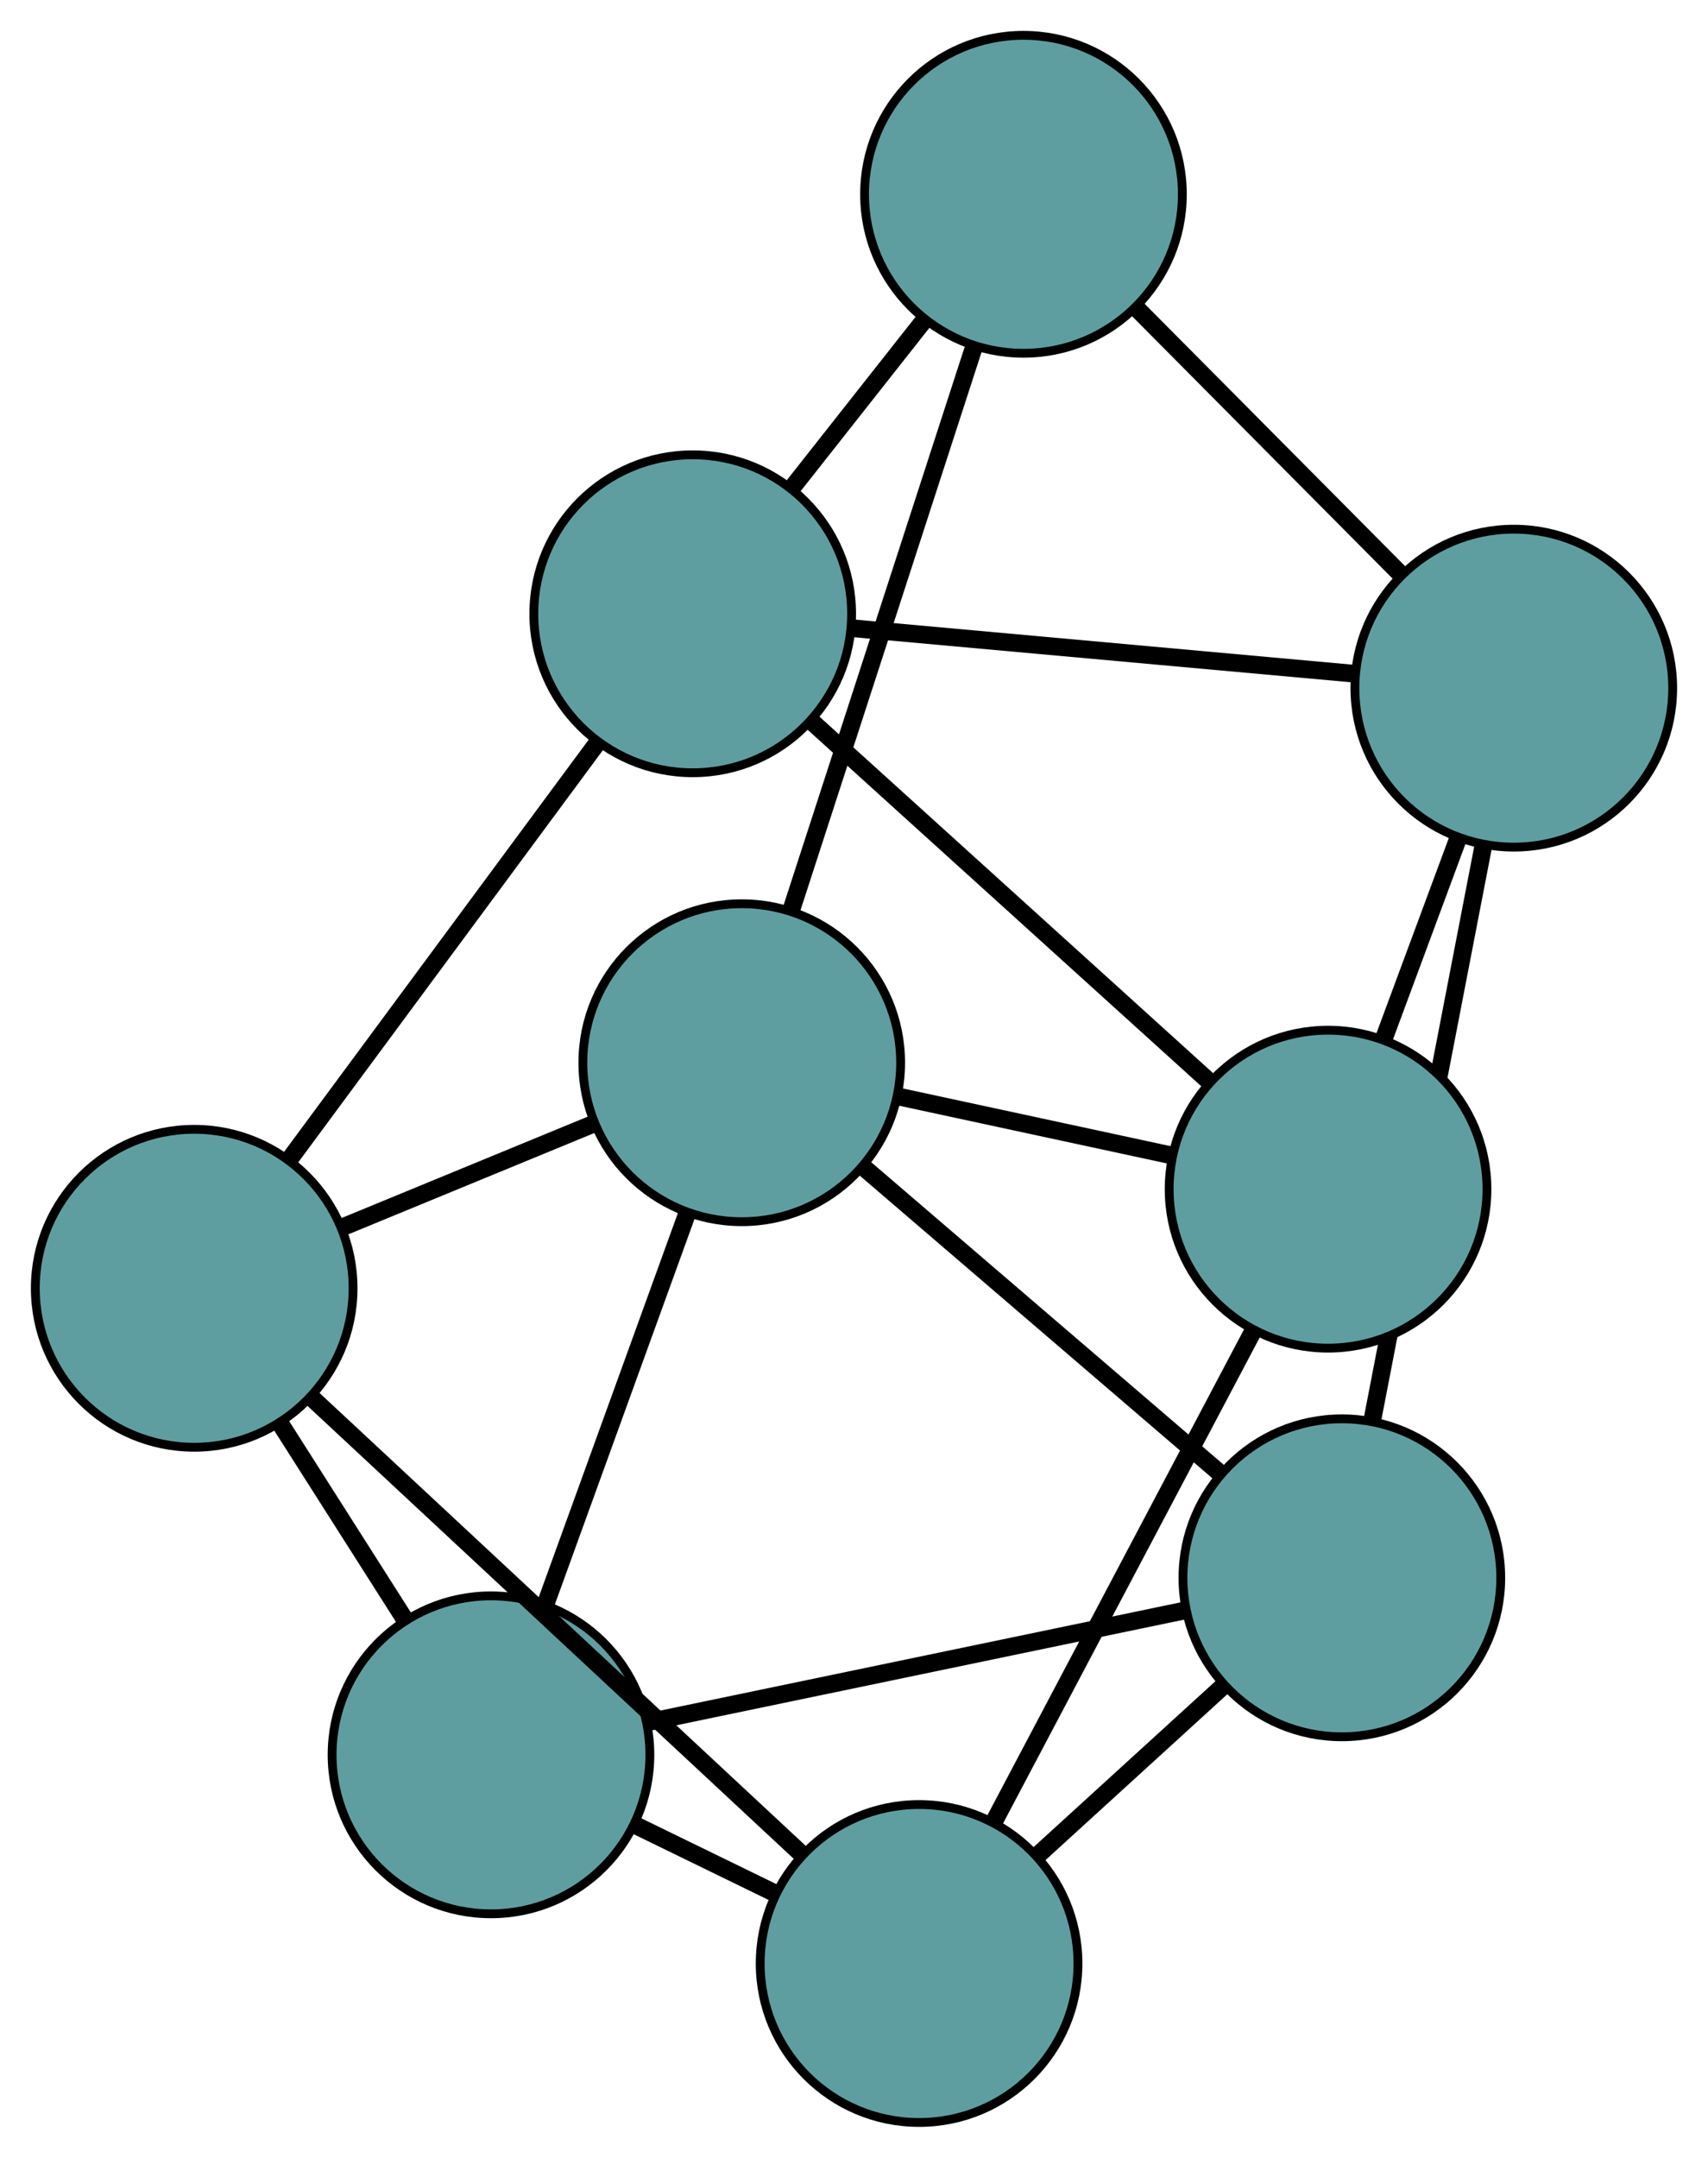 <?xml version="1.0" encoding="UTF-8" standalone="no"?>
<!DOCTYPE svg PUBLIC "-//W3C//DTD SVG 1.1//EN"
 "http://www.w3.org/Graphics/SVG/1.1/DTD/svg11.dtd">
<!-- Generated by graphviz version 2.36.0 (20140111.2315)
 -->
<!-- Title: G Pages: 1 -->
<svg width="100%" height="100%"
 viewBox="0.00 0.00 193.50 244.33" xmlns="http://www.w3.org/2000/svg" xmlns:xlink="http://www.w3.org/1999/xlink">
<g id="graph0" class="graph" transform="scale(1 1) rotate(0) translate(4 240.329)">
<title>G</title>
<!-- 0 -->
<g id="node1" class="node"><title>0</title>
<ellipse fill="cadetblue" stroke="black" cx="18" cy="-94.455" rx="18" ry="18"/>
</g>
<!-- 4 -->
<g id="node5" class="node"><title>4</title>
<ellipse fill="cadetblue" stroke="black" cx="51.624" cy="-41.628" rx="18" ry="18"/>
</g>
<!-- 0&#45;&#45;4 -->
<g id="edge1" class="edge"><title>0&#45;&#45;4</title>
<path fill="none" stroke="black" stroke-width="2" d="M27.726,-79.175C32.148,-72.228 37.37,-64.022 41.804,-57.056"/>
</g>
<!-- 5 -->
<g id="node6" class="node"><title>5</title>
<ellipse fill="cadetblue" stroke="black" cx="74.478" cy="-170.83" rx="18" ry="18"/>
</g>
<!-- 0&#45;&#45;5 -->
<g id="edge2" class="edge"><title>0&#45;&#45;5</title>
<path fill="none" stroke="black" stroke-width="2" d="M28.889,-109.181C38.89,-122.705 53.631,-142.64 63.622,-156.15"/>
</g>
<!-- 7 -->
<g id="node8" class="node"><title>7</title>
<ellipse fill="cadetblue" stroke="black" cx="100.123" cy="-18" rx="18" ry="18"/>
</g>
<!-- 0&#45;&#45;7 -->
<g id="edge3" class="edge"><title>0&#45;&#45;7</title>
<path fill="none" stroke="black" stroke-width="2" d="M31.195,-82.171C46.429,-67.988 71.353,-44.784 86.689,-30.507"/>
</g>
<!-- 8 -->
<g id="node9" class="node"><title>8</title>
<ellipse fill="cadetblue" stroke="black" cx="80.033" cy="-119.996" rx="18" ry="18"/>
</g>
<!-- 0&#45;&#45;8 -->
<g id="edge4" class="edge"><title>0&#45;&#45;8</title>
<path fill="none" stroke="black" stroke-width="2" d="M34.951,-101.434C43.704,-105.038 54.353,-109.423 63.103,-113.025"/>
</g>
<!-- 1 -->
<g id="node2" class="node"><title>1</title>
<ellipse fill="cadetblue" stroke="black" cx="148.02" cy="-61.673" rx="18" ry="18"/>
</g>
<!-- 1&#45;&#45;4 -->
<g id="edge5" class="edge"><title>1&#45;&#45;4</title>
<path fill="none" stroke="black" stroke-width="2" d="M130.339,-57.997C113.055,-54.403 86.876,-48.959 69.519,-45.349"/>
</g>
<!-- 6 -->
<g id="node7" class="node"><title>6</title>
<ellipse fill="cadetblue" stroke="black" cx="167.499" cy="-162.409" rx="18" ry="18"/>
</g>
<!-- 1&#45;&#45;6 -->
<g id="edge6" class="edge"><title>1&#45;&#45;6</title>
<path fill="none" stroke="black" stroke-width="2" d="M151.502,-79.683C155.048,-98.019 160.512,-126.276 164.047,-144.555"/>
</g>
<!-- 1&#45;&#45;7 -->
<g id="edge7" class="edge"><title>1&#45;&#45;7</title>
<path fill="none" stroke="black" stroke-width="2" d="M134.678,-49.508C128.145,-43.551 120.293,-36.392 113.726,-30.404"/>
</g>
<!-- 1&#45;&#45;8 -->
<g id="edge8" class="edge"><title>1&#45;&#45;8</title>
<path fill="none" stroke="black" stroke-width="2" d="M134.262,-73.476C122.466,-83.595 105.56,-98.097 93.771,-108.211"/>
</g>
<!-- 2 -->
<g id="node3" class="node"><title>2</title>
<ellipse fill="cadetblue" stroke="black" cx="146.456" cy="-105.678" rx="18" ry="18"/>
</g>
<!-- 2&#45;&#45;5 -->
<g id="edge9" class="edge"><title>2&#45;&#45;5</title>
<path fill="none" stroke="black" stroke-width="2" d="M132.917,-117.933C120.049,-129.581 100.804,-147.001 87.955,-158.631"/>
</g>
<!-- 2&#45;&#45;6 -->
<g id="edge10" class="edge"><title>2&#45;&#45;6</title>
<path fill="none" stroke="black" stroke-width="2" d="M152.769,-122.699C155.433,-129.879 158.527,-138.221 161.19,-145.4"/>
</g>
<!-- 2&#45;&#45;7 -->
<g id="edge11" class="edge"><title>2&#45;&#45;7</title>
<path fill="none" stroke="black" stroke-width="2" d="M137.958,-89.596C129.598,-73.776 116.909,-49.764 108.567,-33.98"/>
</g>
<!-- 2&#45;&#45;8 -->
<g id="edge12" class="edge"><title>2&#45;&#45;8</title>
<path fill="none" stroke="black" stroke-width="2" d="M128.656,-109.515C119.125,-111.569 107.42,-114.092 97.882,-116.148"/>
</g>
<!-- 3 -->
<g id="node4" class="node"><title>3</title>
<ellipse fill="cadetblue" stroke="black" cx="111.948" cy="-218.329" rx="18" ry="18"/>
</g>
<!-- 3&#45;&#45;5 -->
<g id="edge13" class="edge"><title>3&#45;&#45;5</title>
<path fill="none" stroke="black" stroke-width="2" d="M100.706,-204.078C95.963,-198.066 90.454,-191.082 85.712,-185.071"/>
</g>
<!-- 3&#45;&#45;6 -->
<g id="edge14" class="edge"><title>3&#45;&#45;6</title>
<path fill="none" stroke="black" stroke-width="2" d="M124.832,-205.359C133.806,-196.325 145.726,-184.327 154.685,-175.308"/>
</g>
<!-- 3&#45;&#45;8 -->
<g id="edge15" class="edge"><title>3&#45;&#45;8</title>
<path fill="none" stroke="black" stroke-width="2" d="M106.389,-201.2C100.567,-183.262 91.474,-155.246 85.635,-137.258"/>
</g>
<!-- 4&#45;&#45;7 -->
<g id="edge16" class="edge"><title>4&#45;&#45;7</title>
<path fill="none" stroke="black" stroke-width="2" d="M68.044,-33.629C73.1,-31.165 78.665,-28.454 83.721,-25.991"/>
</g>
<!-- 4&#45;&#45;8 -->
<g id="edge17" class="edge"><title>4&#45;&#45;8</title>
<path fill="none" stroke="black" stroke-width="2" d="M57.788,-58.633C62.553,-71.778 69.119,-89.888 73.881,-103.024"/>
</g>
<!-- 5&#45;&#45;6 -->
<g id="edge18" class="edge"><title>5&#45;&#45;6</title>
<path fill="none" stroke="black" stroke-width="2" d="M92.413,-169.207C108.779,-167.725 132.853,-165.545 149.301,-164.056"/>
</g>
</g>
</svg>

